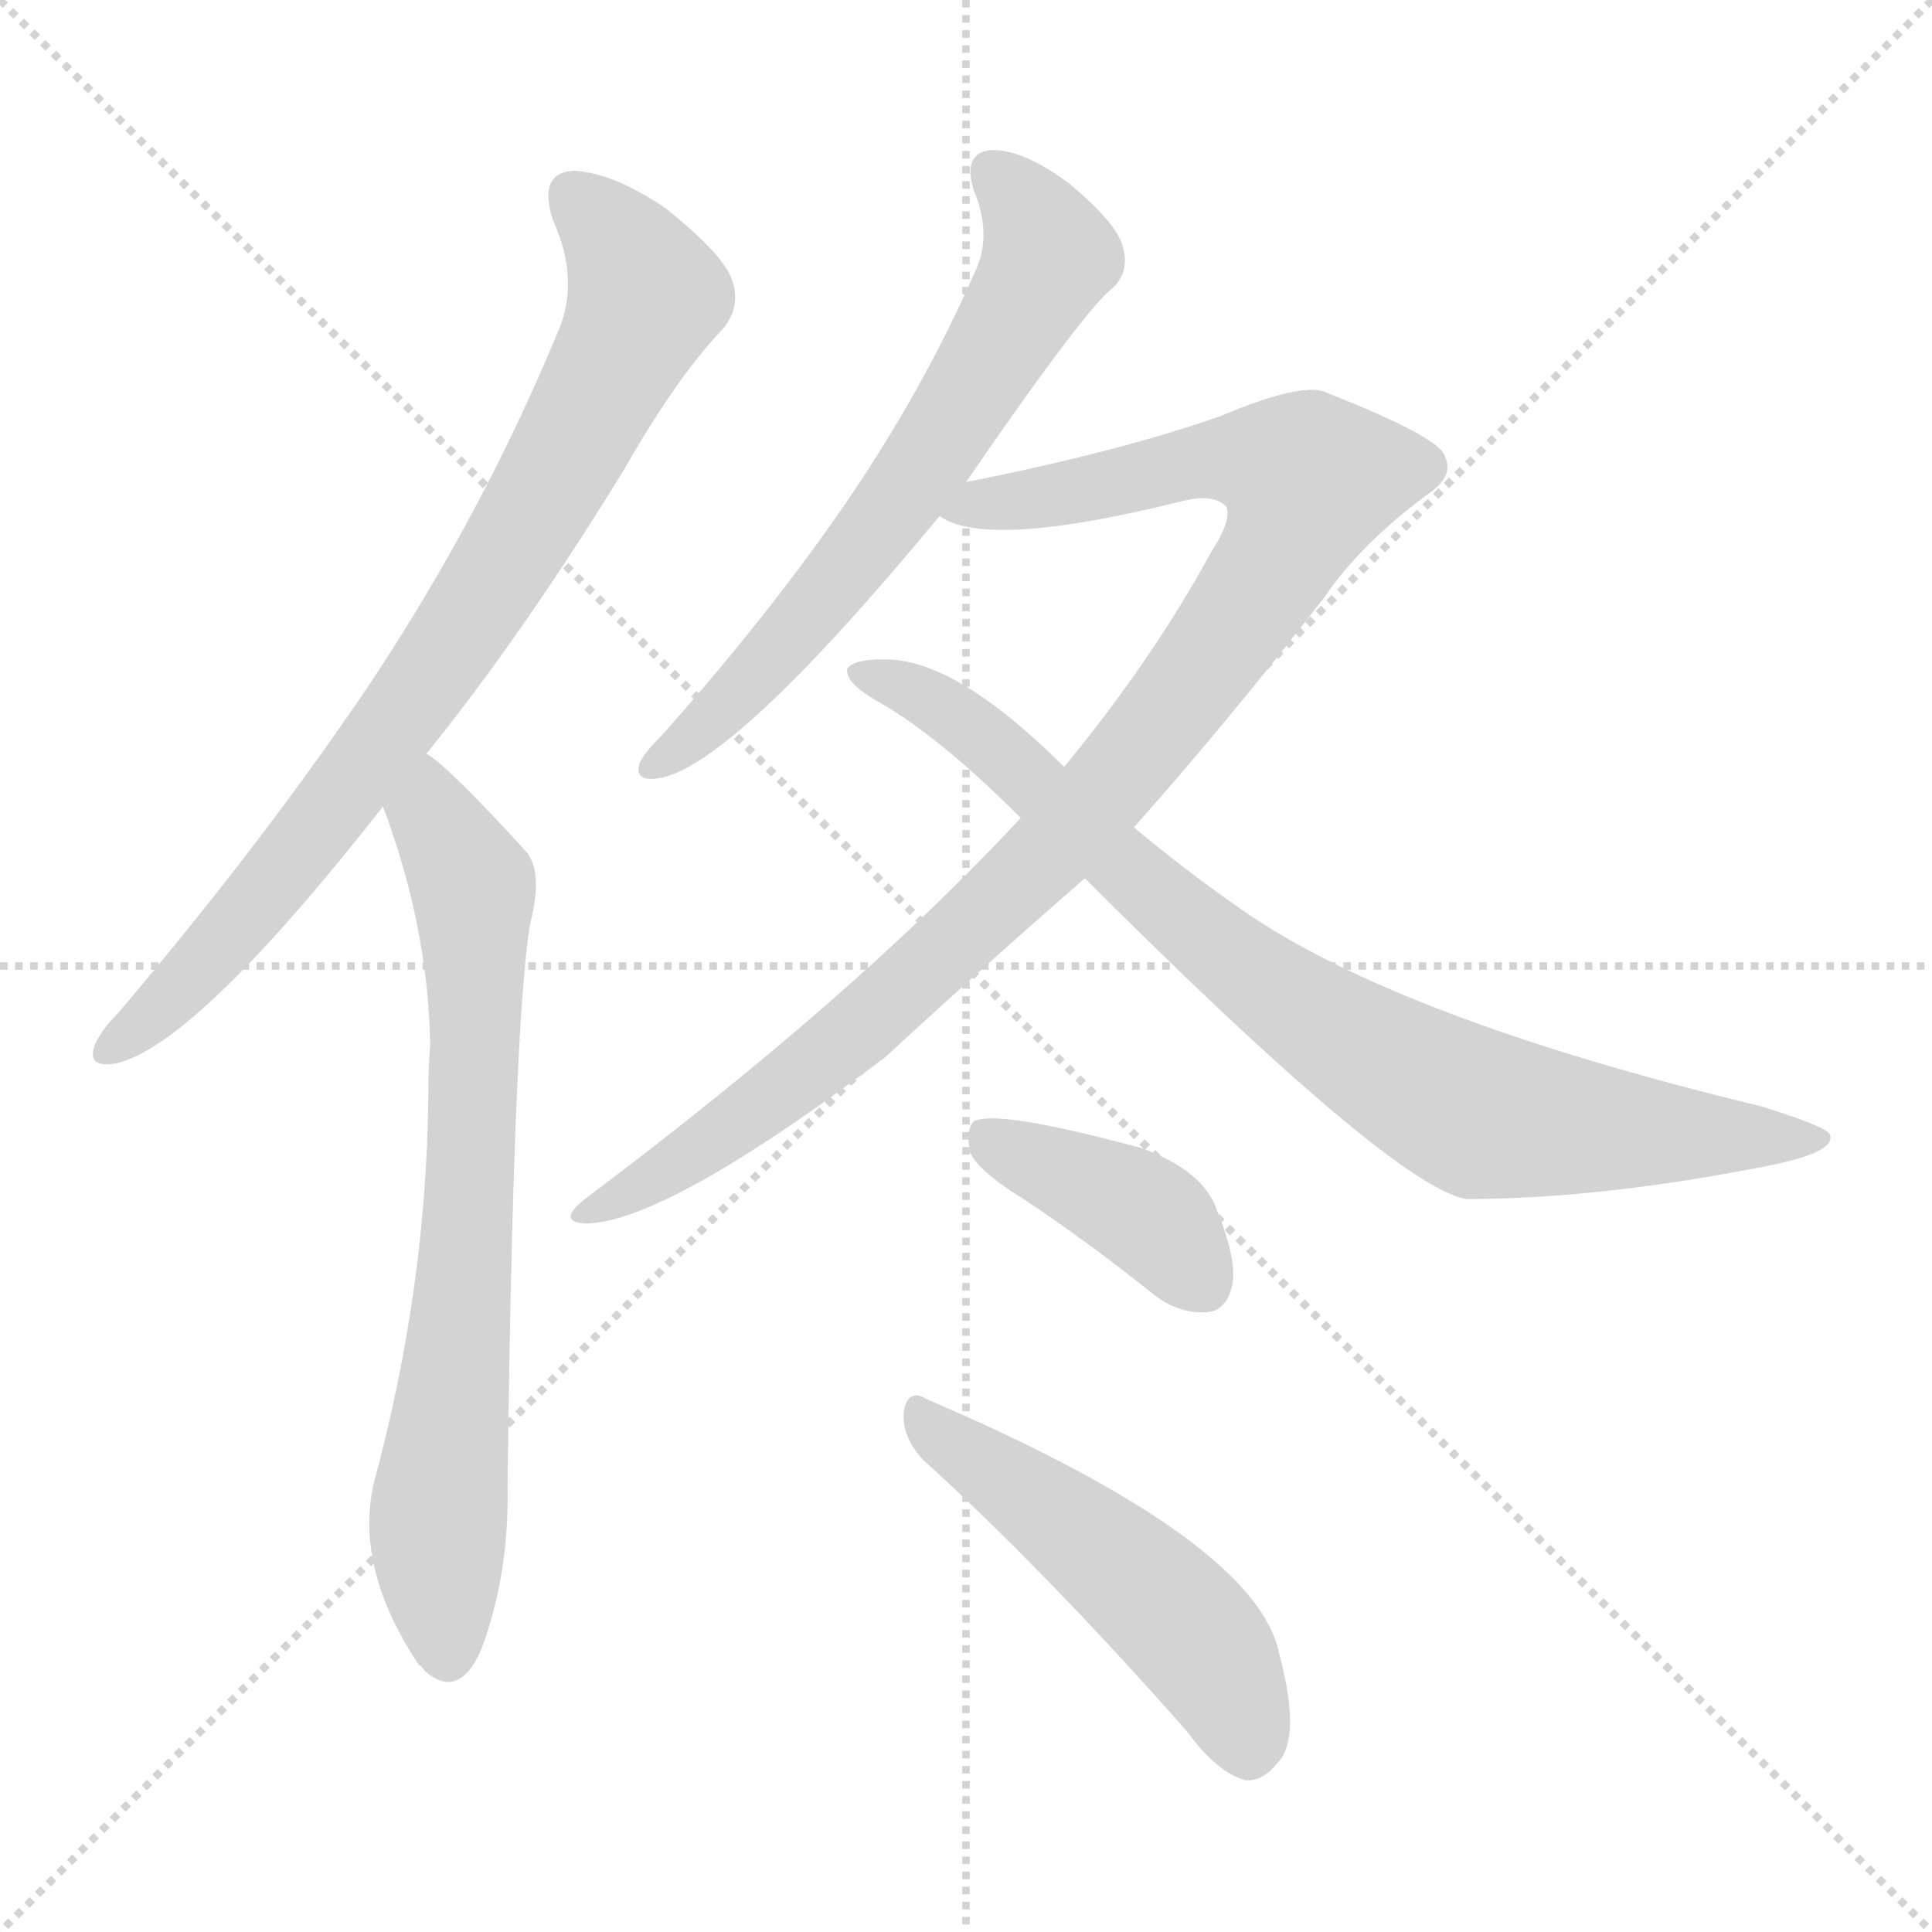 <svg xmlns="http://www.w3.org/2000/svg" version="1.1" viewBox="0 0 1024 1024">
  <g stroke="lightgray" stroke-dasharray="1,1" stroke-width="1" transform="scale(4, 4)">
    <line x1="0" y1="0" x2="256" y2="256" />
    <line x1="256" y1="0" x2="0" y2="256" />
    <line x1="128" y1="0" x2="128" y2="256" />
    <line x1="0" y1="128" x2="256" y2="128" />
  </g>
  <g transform="scale(1.0, -1.0) translate(0.0, -909.50)">
    <style type="text/css">
      
        @keyframes keyframes0 {
          from {
            stroke: blue;
            stroke-dashoffset: 809;
            stroke-width: 128;
          }
          72% {
            animation-timing-function: step-end;
            stroke: blue;
            stroke-dashoffset: 0;
            stroke-width: 128;
          }
          to {
            stroke: black;
            stroke-width: 1024;
          }
        }
        #make-me-a-hanzi-animation-0 {
          animation: keyframes0 0.908s both;
          animation-delay: 0s;
          animation-timing-function: linear;
        }
      
        @keyframes keyframes1 {
          from {
            stroke: blue;
            stroke-dashoffset: 729;
            stroke-width: 128;
          }
          70% {
            animation-timing-function: step-end;
            stroke: blue;
            stroke-dashoffset: 0;
            stroke-width: 128;
          }
          to {
            stroke: black;
            stroke-width: 1024;
          }
        }
        #make-me-a-hanzi-animation-1 {
          animation: keyframes1 0.843s both;
          animation-delay: 0.908s;
          animation-timing-function: linear;
        }
      
        @keyframes keyframes2 {
          from {
            stroke: blue;
            stroke-dashoffset: 653;
            stroke-width: 128;
          }
          68% {
            animation-timing-function: step-end;
            stroke: blue;
            stroke-dashoffset: 0;
            stroke-width: 128;
          }
          to {
            stroke: black;
            stroke-width: 1024;
          }
        }
        #make-me-a-hanzi-animation-2 {
          animation: keyframes2 0.781s both;
          animation-delay: 1.752s;
          animation-timing-function: linear;
        }
      
        @keyframes keyframes3 {
          from {
            stroke: blue;
            stroke-dashoffset: 1002;
            stroke-width: 128;
          }
          77% {
            animation-timing-function: step-end;
            stroke: blue;
            stroke-dashoffset: 0;
            stroke-width: 128;
          }
          to {
            stroke: black;
            stroke-width: 1024;
          }
        }
        #make-me-a-hanzi-animation-3 {
          animation: keyframes3 1.065s both;
          animation-delay: 2.533s;
          animation-timing-function: linear;
        }
      
        @keyframes keyframes4 {
          from {
            stroke: blue;
            stroke-dashoffset: 844;
            stroke-width: 128;
          }
          73% {
            animation-timing-function: step-end;
            stroke: blue;
            stroke-dashoffset: 0;
            stroke-width: 128;
          }
          to {
            stroke: black;
            stroke-width: 1024;
          }
        }
        #make-me-a-hanzi-animation-4 {
          animation: keyframes4 0.937s both;
          animation-delay: 3.598s;
          animation-timing-function: linear;
        }
      
        @keyframes keyframes5 {
          from {
            stroke: blue;
            stroke-dashoffset: 401;
            stroke-width: 128;
          }
          57% {
            animation-timing-function: step-end;
            stroke: blue;
            stroke-dashoffset: 0;
            stroke-width: 128;
          }
          to {
            stroke: black;
            stroke-width: 1024;
          }
        }
        #make-me-a-hanzi-animation-5 {
          animation: keyframes5 0.576s both;
          animation-delay: 4.535s;
          animation-timing-function: linear;
        }
      
        @keyframes keyframes6 {
          from {
            stroke: blue;
            stroke-dashoffset: 506;
            stroke-width: 128;
          }
          62% {
            animation-timing-function: step-end;
            stroke: blue;
            stroke-dashoffset: 0;
            stroke-width: 128;
          }
          to {
            stroke: black;
            stroke-width: 1024;
          }
        }
        #make-me-a-hanzi-animation-6 {
          animation: keyframes6 0.662s both;
          animation-delay: 5.112s;
          animation-timing-function: linear;
        }
      
    </style>
    
      <path d="M 226 510 Q 277 573 331 661 Q 359 710 383 735 Q 393 747 388 761 Q 384 774 353 799 Q 325 818 304 819 Q 285 818 293 793 Q 308 760 295 732 Q 256 638 198 550 Q 141 465 63 373 Q 53 363 50 355 Q 46 343 62 346 Q 104 356 203 482 L 226 510 Z" fill="lightgray" />
    
      <path d="M 203 482 Q 227 418 228 356 Q 227 343 227 328 Q 226 226 198 123 Q 188 78 222 27 Q 223 27 225 24 Q 243 8 255 35 Q 270 75 269 122 Q 272 366 281 420 Q 288 447 279 458 Q 237 504 226 510 C 203 529 193 510 203 482 Z" fill="lightgray" />
    
      <path d="M 512 654 Q 576 747 590 757 Q 599 766 595 779 Q 592 791 567 812 Q 543 830 526 830 Q 510 829 516 809 Q 526 785 517 766 Q 489 702 447 641 Q 407 583 351 520 Q 341 510 339 505 Q 336 495 349 497 Q 388 503 498 636 L 512 654 Z" fill="lightgray" />
    
      <path d="M 601 471 Q 650 526 702 593 Q 721 621 756 647 Q 771 657 766 667 Q 765 677 704 701 Q 692 708 647 689 Q 593 670 512 654 C 483 648 469 645 498 636 Q 523 618 627 644 Q 643 648 650 641 Q 653 634 642 617 Q 611 560 564 503 L 541 476 Q 454 382 310 274 Q 295 262 310 261 Q 352 261 469 349 Q 521 397 575 444 L 601 471 Z" fill="lightgray" />
    
      <path d="M 575 444 Q 738 281 777 274 Q 849 274 939 292 Q 973 299 970 308 Q 969 312 934 323 Q 735 371 653 431 Q 626 450 601 471 L 564 503 Q 506 561 468 560 Q 452 560 449 555 Q 448 548 463 539 Q 496 521 541 476 L 575 444 Z" fill="lightgray" />
    
      <path d="M 544 273 Q 577 251 612 223 Q 625 213 640 214 Q 650 215 653 228 Q 656 241 645 268 Q 638 289 605 301 Q 527 322 516 315 Q 512 311 514 299 Q 518 289 544 273 Z" fill="lightgray" />
    
      <path d="M 489 136 Q 553 78 629 -8 Q 645 -30 660 -34 Q 669 -35 677 -25 Q 690 -12 678 33 Q 666 93 491 168 Q 481 174 479 161 Q 478 148 489 136 Z" fill="lightgray" />
    
    
      <clipPath id="make-me-a-hanzi-clip-0">
        <path d="M 226 510 Q 277 573 331 661 Q 359 710 383 735 Q 393 747 388 761 Q 384 774 353 799 Q 325 818 304 819 Q 285 818 293 793 Q 308 760 295 732 Q 256 638 198 550 Q 141 465 63 373 Q 53 363 50 355 Q 46 343 62 346 Q 104 356 203 482 L 226 510 Z" />
      </clipPath>
      <path clip-path="url(#make-me-a-hanzi-clip-0)" d="M 305 803 L 332 774 L 341 750 L 318 701 L 245 575 L 180 485 L 107 397 L 60 355" fill="none" id="make-me-a-hanzi-animation-0" stroke-dasharray="681 1362" stroke-linecap="round" />
    
      <clipPath id="make-me-a-hanzi-clip-1">
        <path d="M 203 482 Q 227 418 228 356 Q 227 343 227 328 Q 226 226 198 123 Q 188 78 222 27 Q 223 27 225 24 Q 243 8 255 35 Q 270 75 269 122 Q 272 366 281 420 Q 288 447 279 458 Q 237 504 226 510 C 203 529 193 510 203 482 Z" />
      </clipPath>
      <path clip-path="url(#make-me-a-hanzi-clip-1)" d="M 225 503 L 230 477 L 251 434 L 248 248 L 232 101 L 238 36" fill="none" id="make-me-a-hanzi-animation-1" stroke-dasharray="601 1202" stroke-linecap="round" />
    
      <clipPath id="make-me-a-hanzi-clip-2">
        <path d="M 512 654 Q 576 747 590 757 Q 599 766 595 779 Q 592 791 567 812 Q 543 830 526 830 Q 510 829 516 809 Q 526 785 517 766 Q 489 702 447 641 Q 407 583 351 520 Q 341 510 339 505 Q 336 495 349 497 Q 388 503 498 636 L 512 654 Z" />
      </clipPath>
      <path clip-path="url(#make-me-a-hanzi-clip-2)" d="M 526 817 L 546 797 L 556 774 L 523 714 L 474 639 L 419 571 L 347 504" fill="none" id="make-me-a-hanzi-animation-2" stroke-dasharray="525 1050" stroke-linecap="round" />
    
      <clipPath id="make-me-a-hanzi-clip-3">
        <path d="M 601 471 Q 650 526 702 593 Q 721 621 756 647 Q 771 657 766 667 Q 765 677 704 701 Q 692 708 647 689 Q 593 670 512 654 C 483 648 469 645 498 636 Q 523 618 627 644 Q 643 648 650 641 Q 653 634 642 617 Q 611 560 564 503 L 541 476 Q 454 382 310 274 Q 295 262 310 261 Q 352 261 469 349 Q 521 397 575 444 L 601 471 Z" />
      </clipPath>
      <path clip-path="url(#make-me-a-hanzi-clip-3)" d="M 504 639 L 648 667 L 687 660 L 694 652 L 680 618 L 645 565 L 543 445 L 431 343 L 313 268" fill="none" id="make-me-a-hanzi-animation-3" stroke-dasharray="874 1748" stroke-linecap="round" />
    
      <clipPath id="make-me-a-hanzi-clip-4">
        <path d="M 575 444 Q 738 281 777 274 Q 849 274 939 292 Q 973 299 970 308 Q 969 312 934 323 Q 735 371 653 431 Q 626 450 601 471 L 564 503 Q 506 561 468 560 Q 452 560 449 555 Q 448 548 463 539 Q 496 521 541 476 L 575 444 Z" />
      </clipPath>
      <path clip-path="url(#make-me-a-hanzi-clip-4)" d="M 455 553 L 482 545 L 516 524 L 653 400 L 772 325 L 809 315 L 965 306" fill="none" id="make-me-a-hanzi-animation-4" stroke-dasharray="716 1432" stroke-linecap="round" />
    
      <clipPath id="make-me-a-hanzi-clip-5">
        <path d="M 544 273 Q 577 251 612 223 Q 625 213 640 214 Q 650 215 653 228 Q 656 241 645 268 Q 638 289 605 301 Q 527 322 516 315 Q 512 311 514 299 Q 518 289 544 273 Z" />
      </clipPath>
      <path clip-path="url(#make-me-a-hanzi-clip-5)" d="M 521 310 L 609 265 L 638 229" fill="none" id="make-me-a-hanzi-animation-5" stroke-dasharray="273 546" stroke-linecap="round" />
    
      <clipPath id="make-me-a-hanzi-clip-6">
        <path d="M 489 136 Q 553 78 629 -8 Q 645 -30 660 -34 Q 669 -35 677 -25 Q 690 -12 678 33 Q 666 93 491 168 Q 481 174 479 161 Q 478 148 489 136 Z" />
      </clipPath>
      <path clip-path="url(#make-me-a-hanzi-clip-6)" d="M 490 156 L 582 89 L 630 46 L 650 16 L 661 -18" fill="none" id="make-me-a-hanzi-animation-6" stroke-dasharray="378 756" stroke-linecap="round" />
    
  </g>
</svg>